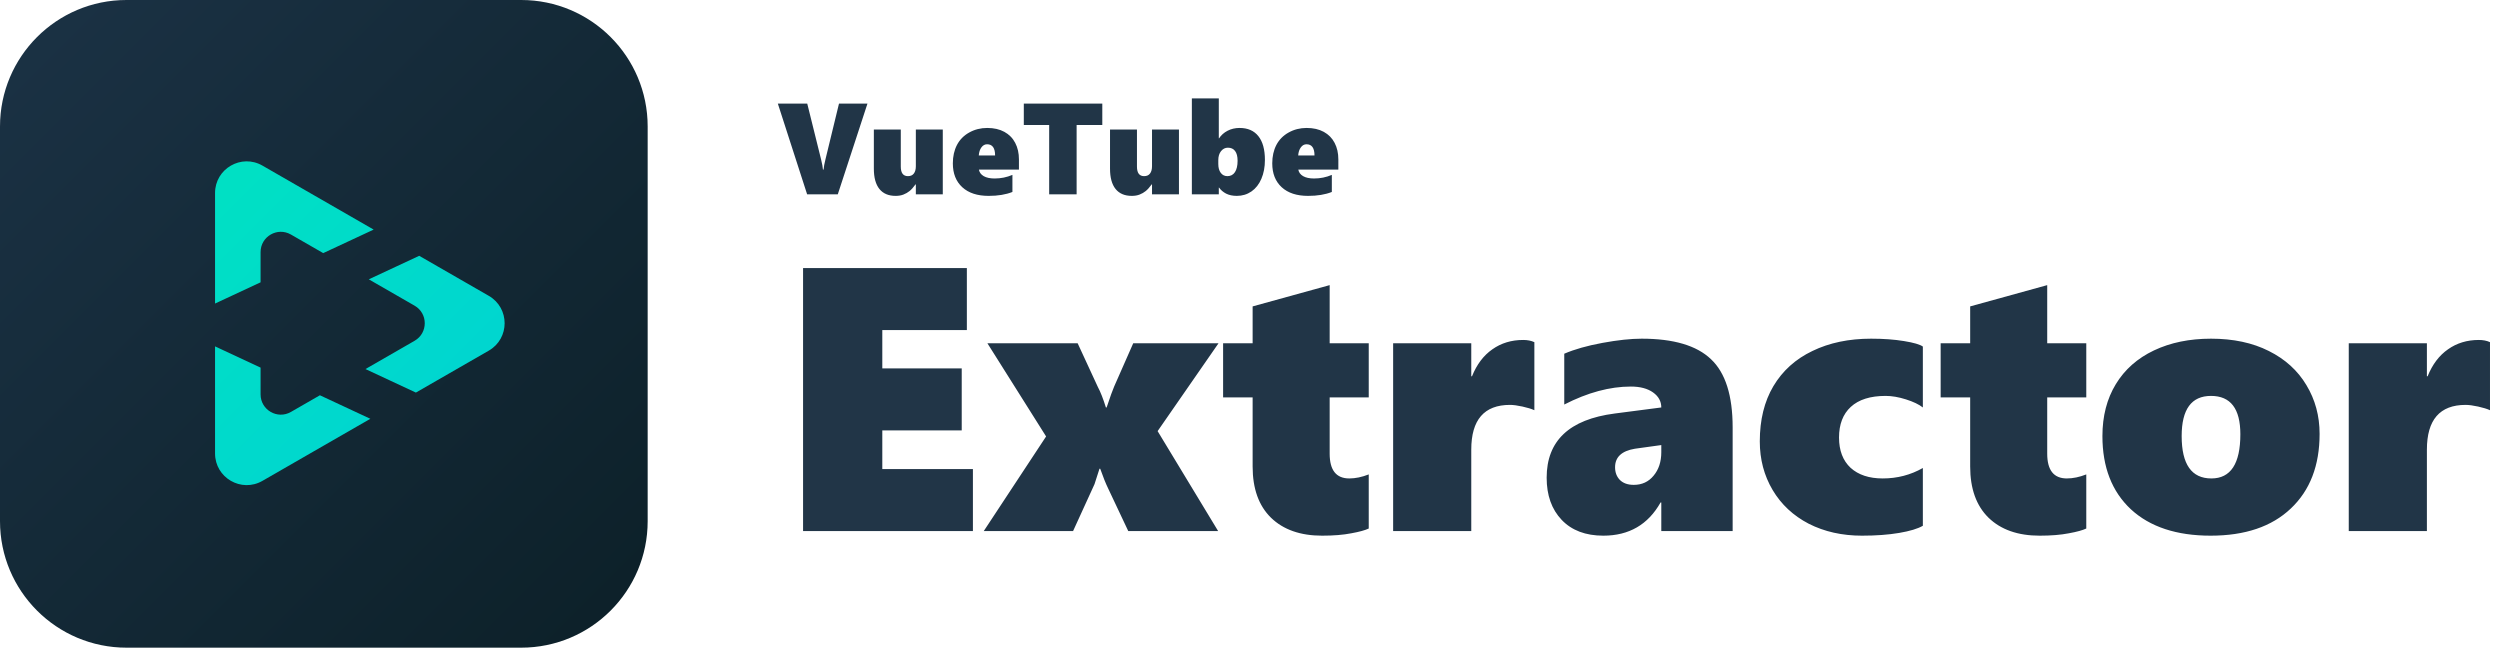 <svg width="386" height="100" viewBox="0 0 386 100" fill="none" xmlns="http://www.w3.org/2000/svg">
<g clip-path="url(#clip0_29_1288)">
<path d="M80.469 0H19.531C8.744 0 0 8.744 0 19.531V80.469C0 91.256 8.744 100 19.531 100H80.469C91.256 100 100 91.256 100 80.469V19.531C100 8.744 91.256 0 80.469 0Z" fill="url(#paint0_linear_29_1288)"/>
<path fill-rule="evenodd" clip-rule="evenodd" d="M64.017 52.615C66.104 51.413 66.104 48.401 64.017 47.199L64.016 47.199L56.939 43.127L64.726 39.496L67.522 41.104L67.527 41.107L75.467 45.675C78.731 47.553 78.731 52.262 75.467 54.14L67.528 58.707L67.522 58.711L64.215 60.614L56.427 56.982L64.016 52.616L64.017 52.615ZM40.234 56.759V60.895V60.897C40.235 63.299 42.835 64.802 44.918 63.604L49.393 61.029L57.18 64.661L48.424 69.698L48.419 69.702L40.521 74.246C37.266 76.118 33.203 73.769 33.203 70.013V60.895V53.48L40.234 56.759ZM57.692 35.449L49.905 39.08L44.918 36.211L44.915 36.209C42.832 35.014 40.234 36.517 40.234 38.92V43.589L33.203 46.868V38.92V29.802C33.203 26.046 37.266 23.697 40.521 25.569L48.421 30.115L48.424 30.116L57.692 35.449Z" fill="url(#paint1_linear_29_1288)"/>
</g>
<path d="M123.993 82V41.389H149.283V50.961H136.228V56.88H148.49V66.452H136.228V72.428H150.218V82H123.993ZM178.736 66.565L188.082 82H174.205L171.09 75.401C170.731 74.665 170.325 73.655 169.872 72.371H169.759C169.362 73.655 169.107 74.448 168.994 74.75C168.881 75.033 167.776 77.45 165.681 82H151.889L161.518 67.387L152.455 53H166.389L169.504 59.74C169.919 60.514 170.335 61.572 170.75 62.912H170.863C171.411 61.27 171.798 60.193 172.024 59.684L174.97 53H188.139L178.736 66.565ZM211.333 81.603C210.785 81.868 209.889 82.113 208.643 82.34C207.396 82.585 205.896 82.708 204.14 82.708C200.779 82.708 198.145 81.783 196.238 79.933C194.35 78.082 193.406 75.449 193.406 72.031V61.355H188.847V53H193.406V47.308L205.301 44.023V53H211.333V61.355H205.301V70.049C205.301 72.598 206.311 73.872 208.331 73.872C209.275 73.872 210.276 73.664 211.333 73.249V81.603ZM236.906 63.337C236.453 63.129 235.84 62.94 235.065 62.77C234.291 62.601 233.649 62.516 233.14 62.516C229.156 62.516 227.164 64.819 227.164 69.426V82H215.1V53H227.164V58.098H227.277C228.014 56.266 229.062 54.879 230.421 53.935C231.78 52.972 233.366 52.49 235.179 52.49C235.84 52.49 236.415 52.603 236.906 52.83V63.337ZM256.504 82V77.582H256.391C254.465 80.999 251.52 82.708 247.555 82.708C244.817 82.708 242.674 81.896 241.126 80.272C239.578 78.649 238.804 76.478 238.804 73.759C238.804 68.057 242.306 64.753 249.311 63.847L256.504 62.912C256.504 61.968 256.079 61.194 255.229 60.59C254.38 59.986 253.238 59.684 251.803 59.684C248.555 59.684 245.129 60.609 241.522 62.459V54.614C243.09 53.935 245.053 53.378 247.413 52.943C249.773 52.509 251.793 52.292 253.474 52.292C258.401 52.292 261.97 53.349 264.179 55.464C266.407 57.56 267.521 61.071 267.521 65.999V82H256.504ZM249.367 72.144C249.367 72.938 249.613 73.589 250.104 74.099C250.613 74.608 251.331 74.863 252.256 74.863C253.521 74.863 254.54 74.391 255.314 73.447C256.107 72.503 256.504 71.295 256.504 69.822V68.718L252.426 69.284C250.387 69.624 249.367 70.578 249.367 72.144ZM296.889 81.179C296.115 81.632 294.897 82 293.235 82.283C291.574 82.566 289.658 82.708 287.486 82.708C284.428 82.708 281.69 82.094 279.273 80.867C276.876 79.621 275.016 77.884 273.694 75.656C272.373 73.428 271.712 70.927 271.712 68.151C271.712 64.829 272.41 61.987 273.808 59.627C275.224 57.248 277.234 55.435 279.84 54.19C282.445 52.925 285.466 52.292 288.902 52.292C290.79 52.292 292.48 52.415 293.972 52.66C295.482 52.906 296.454 53.189 296.889 53.51V62.912C296.285 62.44 295.416 62.025 294.283 61.666C293.15 61.307 292.103 61.128 291.14 61.128C288.78 61.128 286.986 61.694 285.759 62.827C284.55 63.941 283.946 65.518 283.946 67.557C283.946 69.558 284.541 71.116 285.73 72.23C286.939 73.325 288.591 73.872 290.687 73.872C292.933 73.872 295.001 73.334 296.889 72.258V81.179ZM322.122 81.603C321.575 81.868 320.678 82.113 319.432 82.34C318.186 82.585 316.685 82.708 314.929 82.708C311.568 82.708 308.934 81.783 307.027 79.933C305.139 78.082 304.195 75.449 304.195 72.031V61.355H299.636V53H304.195V47.308L316.09 44.023V53H322.122V61.355H316.09V70.049C316.09 72.598 317.1 73.872 319.12 73.872C320.064 73.872 321.065 73.664 322.122 73.249V81.603ZM358.146 66.99C358.146 71.88 356.663 75.722 353.699 78.517C350.754 81.311 346.629 82.708 341.323 82.708C336.056 82.708 331.949 81.349 329.004 78.63C326.077 75.892 324.614 72.126 324.614 67.33C324.614 64.253 325.303 61.581 326.682 59.315C328.06 57.05 330.023 55.313 332.572 54.105C335.121 52.896 338.057 52.292 341.38 52.292C344.816 52.292 347.79 52.925 350.301 54.19C352.831 55.454 354.766 57.21 356.106 59.457C357.466 61.704 358.146 64.215 358.146 66.99ZM345.911 67.047C345.911 63.101 344.401 61.128 341.38 61.128C338.359 61.128 336.849 63.195 336.849 67.33C336.849 71.691 338.378 73.872 341.437 73.872C344.42 73.872 345.911 71.597 345.911 67.047ZM384.455 63.337C384.002 63.129 383.388 62.94 382.614 62.77C381.84 62.601 381.198 62.516 380.688 62.516C376.705 62.516 374.713 64.819 374.713 69.426V82H362.648V53H374.713V58.098H374.826C375.562 56.266 376.61 54.879 377.97 53.935C379.329 52.972 380.915 52.49 382.728 52.49C383.388 52.49 383.964 52.603 384.455 52.83V63.337Z" fill="#213547"/>
<path d="M129.355 30H124.619L120.098 15.996H124.639L126.777 24.619C126.947 25.316 127.041 25.837 127.061 26.182H127.158C127.197 25.745 127.298 25.205 127.461 24.561L129.541 15.996H133.936L129.355 30ZM141.406 30V28.457H141.367C141.022 28.932 140.71 29.281 140.43 29.502C140.156 29.723 139.844 29.902 139.492 30.039C139.147 30.176 138.743 30.244 138.281 30.244C137.188 30.244 136.354 29.889 135.781 29.18C135.208 28.47 134.922 27.422 134.922 26.035V20H139.082V25.723C139.082 26.706 139.45 27.197 140.186 27.197C140.589 27.197 140.892 27.064 141.094 26.797C141.302 26.53 141.406 26.152 141.406 25.664V20H145.566V30H141.406ZM151.143 26.182C151.214 26.611 151.462 26.95 151.885 27.197C152.308 27.438 152.868 27.559 153.564 27.559C154.535 27.559 155.452 27.373 156.318 27.002V29.639C155.309 30.042 154.085 30.244 152.646 30.244C150.902 30.244 149.544 29.798 148.574 28.906C147.604 28.014 147.119 26.787 147.119 25.225C147.119 24.15 147.331 23.203 147.754 22.383C148.184 21.562 148.815 20.921 149.648 20.459C150.488 19.99 151.413 19.756 152.422 19.756C153.457 19.756 154.342 19.958 155.078 20.361C155.814 20.765 156.37 21.331 156.748 22.061C157.132 22.79 157.324 23.643 157.324 24.619V26.182H151.143ZM153.643 24.004C153.643 22.852 153.229 22.275 152.402 22.275C152.057 22.275 151.768 22.435 151.533 22.754C151.299 23.066 151.162 23.483 151.123 24.004H153.643ZM166.23 19.297V30H161.992V19.297H158.076V15.996H170.195V19.297H166.23ZM177.871 30V28.457H177.832C177.487 28.932 177.174 29.281 176.895 29.502C176.621 29.723 176.309 29.902 175.957 30.039C175.612 30.176 175.208 30.244 174.746 30.244C173.652 30.244 172.819 29.889 172.246 29.18C171.673 28.47 171.387 27.422 171.387 26.035V20H175.547V25.723C175.547 26.706 175.915 27.197 176.65 27.197C177.054 27.197 177.357 27.064 177.559 26.797C177.767 26.53 177.871 26.152 177.871 25.664V20H182.031V30H177.871ZM195.303 24.697C195.303 25.791 195.12 26.761 194.756 27.607C194.398 28.447 193.887 29.098 193.223 29.561C192.559 30.016 191.807 30.244 190.967 30.244C190.322 30.244 189.769 30.127 189.307 29.893C188.851 29.652 188.49 29.342 188.223 28.965H188.184V30H184.023V15.195H188.184V21.357H188.223C188.548 20.863 188.988 20.472 189.541 20.186C190.101 19.899 190.716 19.756 191.387 19.756C192.65 19.756 193.617 20.176 194.287 21.016C194.964 21.855 195.303 23.083 195.303 24.697ZM191.084 24.824C191.084 24.154 190.954 23.649 190.693 23.311C190.439 22.972 190.072 22.803 189.59 22.803C189.167 22.803 188.812 22.982 188.525 23.34C188.245 23.691 188.105 24.15 188.105 24.717V25.322C188.105 25.895 188.232 26.351 188.486 26.689C188.74 27.028 189.082 27.197 189.512 27.197C190.013 27.197 190.4 26.992 190.674 26.582C190.947 26.165 191.084 25.579 191.084 24.824ZM200.459 26.182C200.531 26.611 200.778 26.95 201.201 27.197C201.624 27.438 202.184 27.559 202.881 27.559C203.851 27.559 204.769 27.373 205.635 27.002V29.639C204.626 30.042 203.402 30.244 201.963 30.244C200.218 30.244 198.861 29.798 197.891 28.906C196.921 28.014 196.436 26.787 196.436 25.225C196.436 24.15 196.647 23.203 197.07 22.383C197.5 21.562 198.132 20.921 198.965 20.459C199.805 19.99 200.729 19.756 201.738 19.756C202.773 19.756 203.659 19.958 204.395 20.361C205.13 20.765 205.687 21.331 206.064 22.061C206.449 22.79 206.641 23.643 206.641 24.619V26.182H200.459ZM202.959 24.004C202.959 22.852 202.546 22.275 201.719 22.275C201.374 22.275 201.084 22.435 200.85 22.754C200.615 23.066 200.479 23.483 200.439 24.004H202.959Z" fill="#213547"/>
<defs>
<linearGradient id="paint0_linear_29_1288" x1="0" y1="0" x2="100" y2="100" gradientUnits="userSpaceOnUse">
<stop stop-color="#1B3245"/>
<stop offset="1" stop-color="#0C2028"/>
</linearGradient>
<linearGradient id="paint1_linear_29_1288" x1="33.203" y1="25" x2="84.18" y2="75.977" gradientUnits="userSpaceOnUse">
<stop stop-color="#00E1C3"/>
<stop offset="1" stop-color="#00D1D5"/>
</linearGradient>
<clipPath id="clip0_29_1288">
<rect width="100" height="100" fill="white"/>
</clipPath>
</defs>
</svg>
